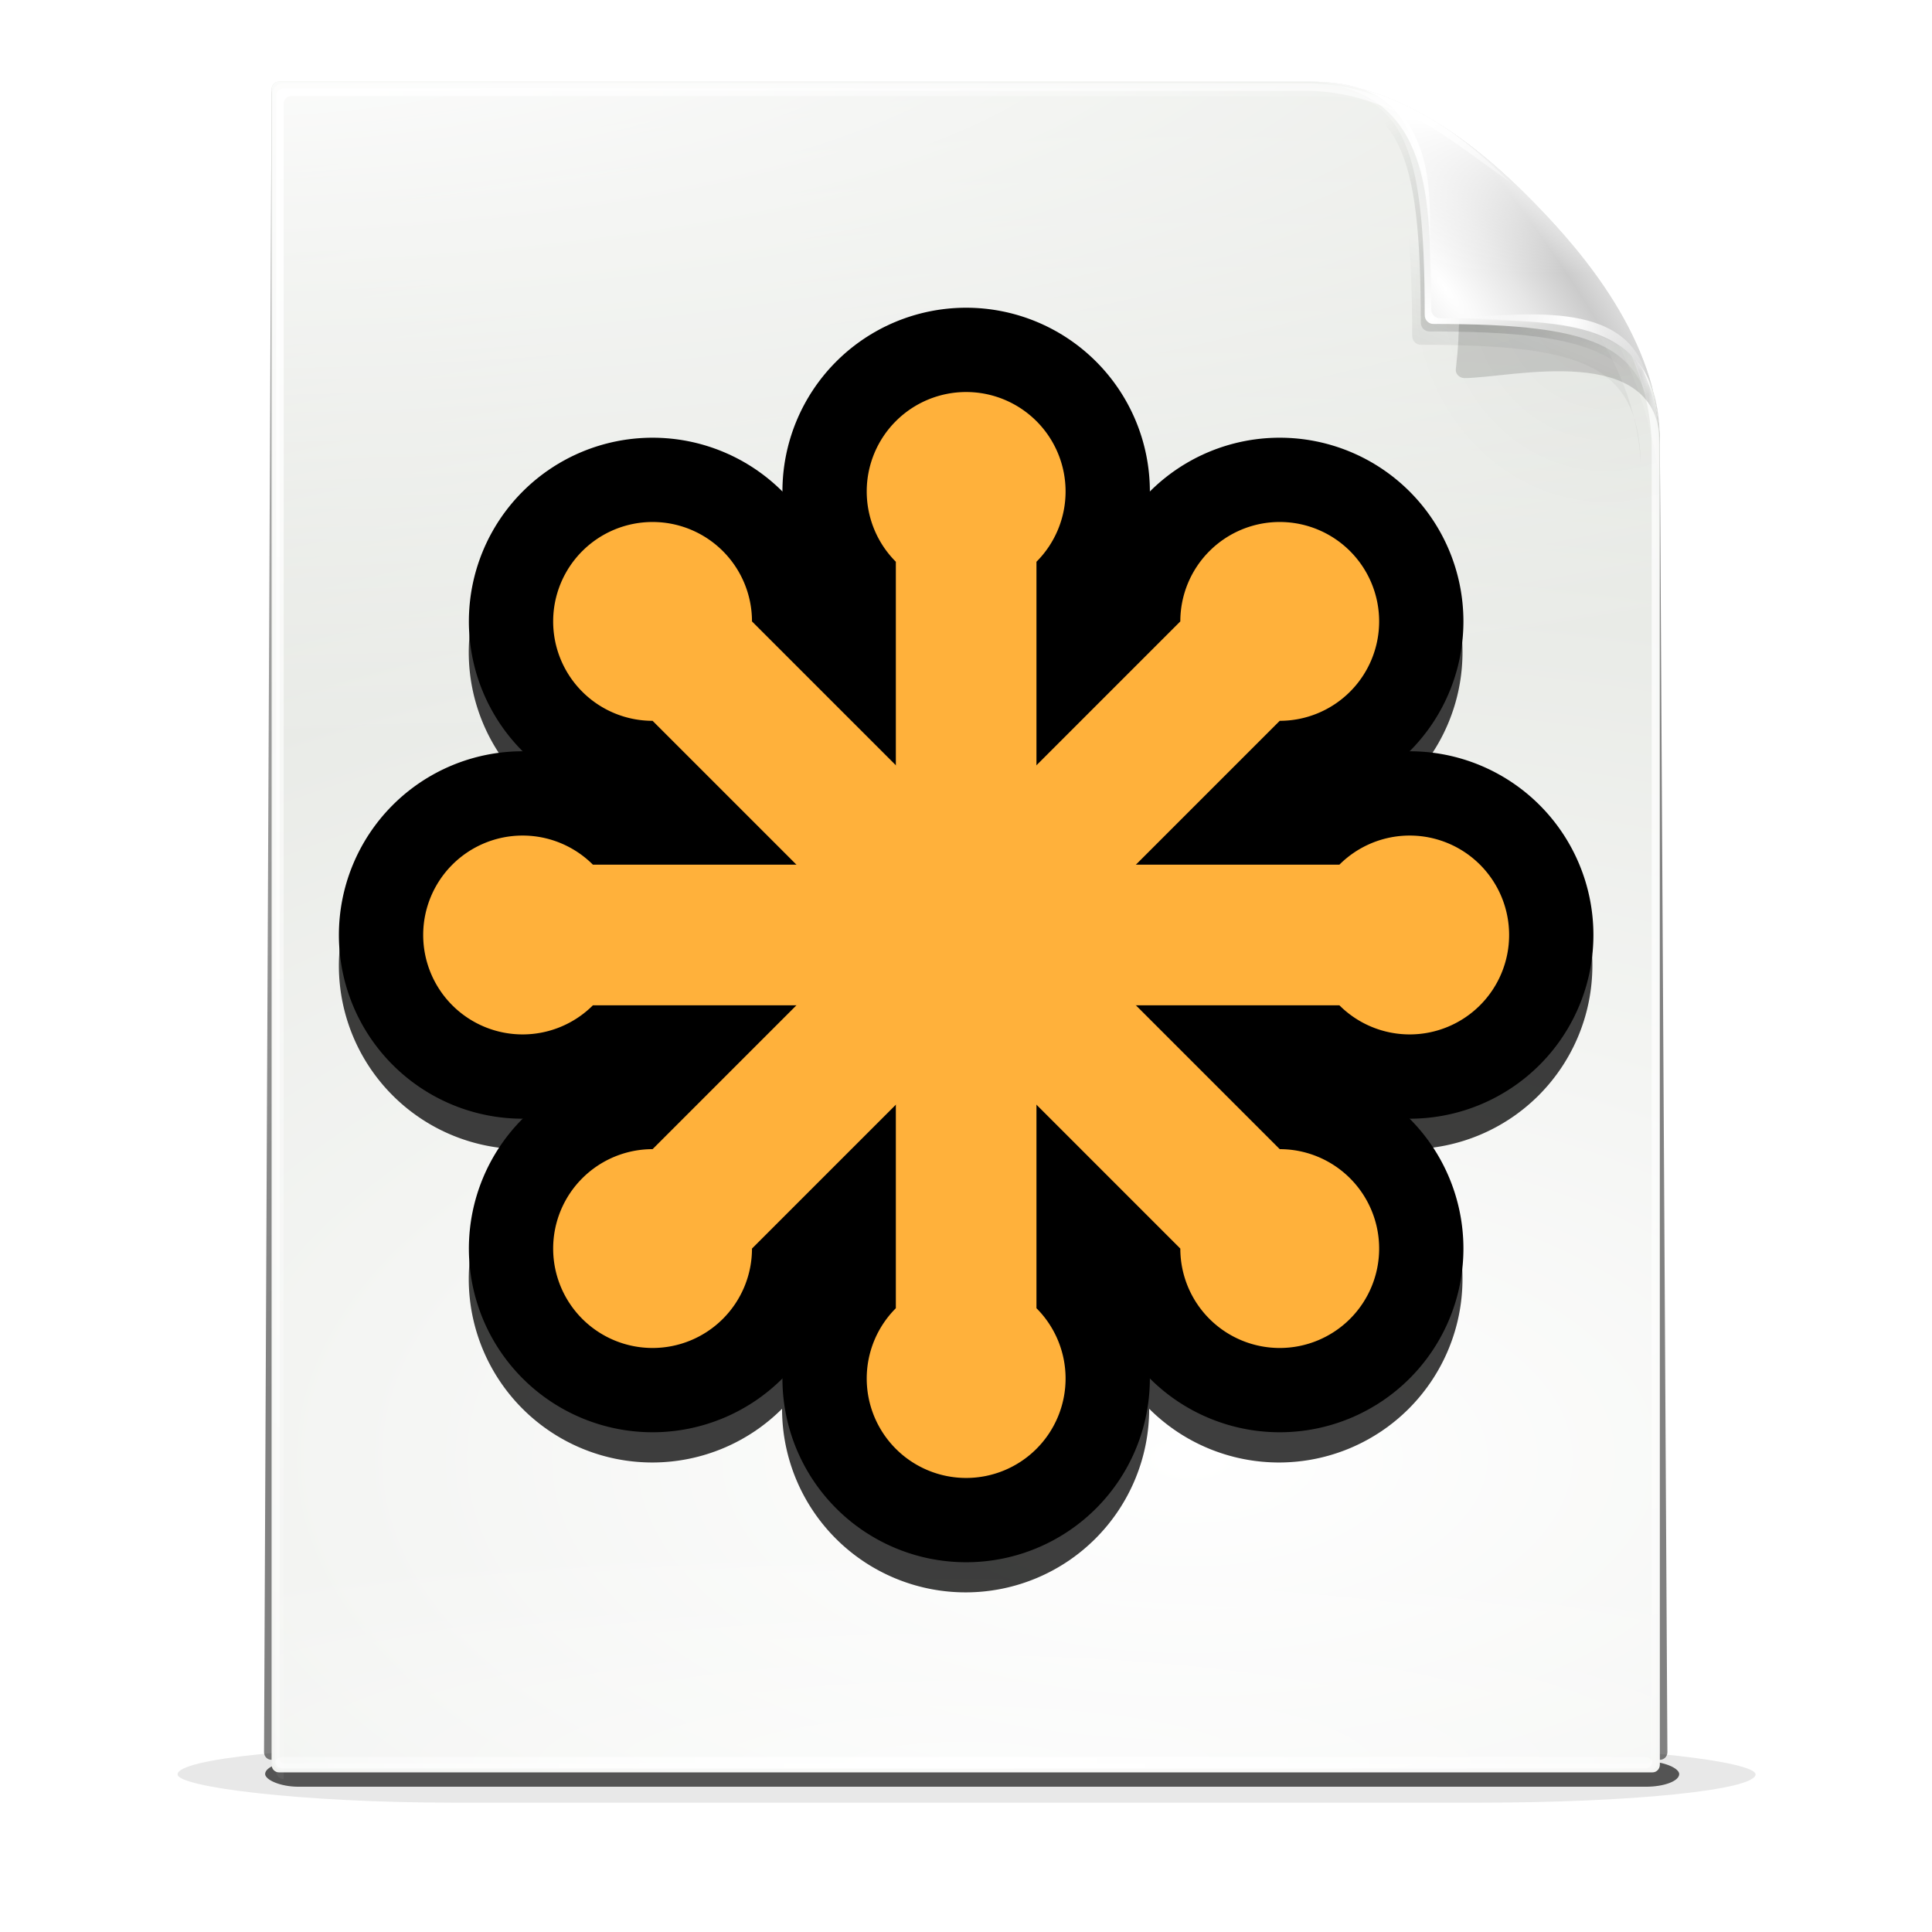 <?xml version="1.0" encoding="UTF-8" standalone="no"?>
<!-- Created with Inkscape (http://www.inkscape.org/) -->

<svg
   xmlns:dc="http://purl.org/dc/elements/1.1/"
   xmlns:cc="http://creativecommons.org/ns#"
   xmlns:rdf="http://www.w3.org/1999/02/22-rdf-syntax-ns#"
   xmlns:svg="http://www.w3.org/2000/svg"
   xmlns="http://www.w3.org/2000/svg"
   xmlns:xlink="http://www.w3.org/1999/xlink"
   version="1.0"
   width="256"
   height="256"
   id="svg2"
   style="display:inline">
  <defs
     id="defs4">
    <filter
       x="-0.163"
       y="-2.39"
       width="1.326"
       height="5.779"
       color-interpolation-filters="sRGB"
       id="filter0-paper-sheet-orig-7">
      <feGaussianBlur
         stdDeviation="11.949"
         id="feGaussianBlur0-paper-sheet-orig-1" />
    </filter>
    <filter
       x="-0.093"
       y="-1.094"
       width="1.187"
       height="3.188"
       color-interpolation-filters="sRGB"
       id="filter10-paper-sheet-orig-1">
      <feGaussianBlur
         stdDeviation="8.257"
         id="feGaussianBlur10-paper-sheet-orig-2" />
    </filter>
    <linearGradient
       id="linearGradient0-paper-sheet-orig-1">
      <stop
         id="stop0-paper-sheet-orig-6"
         style="stop-color:#000000;stop-opacity:1"
         offset="0" />
      <stop
         id="stop1-paper-sheet-orig-5"
         style="stop-color:#000000;stop-opacity:0"
         offset="1" />
    </linearGradient>
    <filter
       color-interpolation-filters="sRGB"
       id="filter9-paper-sheet-orig-1">
      <feGaussianBlur
         stdDeviation="2.43"
         id="feGaussianBlur9-paper-sheet-orig-5" />
    </filter>
    <linearGradient
       id="linearGradient3-paper-sheet-orig-0-6">
      <stop
         id="stop6-paper-sheet-orig-2-3"
         style="stop-color:#ffffff;stop-opacity:1"
         offset="0" />
      <stop
         id="stop7-paper-sheet-orig-8-4"
         style="stop-color:#d3d7cf;stop-opacity:1"
         offset="1" />
    </linearGradient>
    <linearGradient
       id="linearGradient28-paper-sheet-orig-4">
      <stop
         id="stop34-paper-sheet-orig-3"
         style="stop-color:#ffffff;stop-opacity:1"
         offset="0" />
      <stop
         id="stop35-paper-sheet-orig-7"
         style="stop-color:#ffffff;stop-opacity:0"
         offset="1" />
    </linearGradient>
    <clipPath
       id="clipPath0-paper-sheet-orig-3">
      <path
         d="m 36,19 c -0.563,0 -1,0.437 -1,1 l 0,217 c 0,0.563 0.437,1 1,1 l 184,0 c 0.563,0 1,-0.437 1,-1 L 221,66 C 221,52.442 210.142,40.704 204.719,35.281 199.296,29.858 187.558,19 174,19 L 36,19 z"
         id="path0-paper-sheet-orig-9"
         style="fill:url(#linearGradient6013) #000000;fill-opacity:1;fill-rule:evenodd;stroke:none" />
    </clipPath>
    <filter
       color-interpolation-filters="sRGB"
       id="filter3-paper-sheet-orig-9">
      <feGaussianBlur
         stdDeviation="2.025"
         id="feGaussianBlur3-paper-sheet-orig-2" />
    </filter>
    <linearGradient
       id="linearGradient33-paper-sheet-orig-5">
      <stop
         id="stop46-paper-sheet-orig-9"
         style="stop-color:#ffffff;stop-opacity:1"
         offset="0" />
      <stop
         id="stop47-paper-sheet-orig-5"
         style="stop-color:#ffffff;stop-opacity:0"
         offset="1" />
    </linearGradient>
    <linearGradient
       id="linearGradient35-paper-sheet-orig-7">
      <stop
         id="stop50-paper-sheet-orig-2"
         style="stop-color:#ffffff;stop-opacity:1"
         offset="0" />
      <stop
         id="stop51-paper-sheet-orig-1"
         style="stop-color:#ffffff;stop-opacity:0"
         offset="1" />
    </linearGradient>
    <linearGradient
       id="linearGradient1-paper-sheet-orig-2">
      <stop
         id="stop2-paper-sheet-orig-4"
         style="stop-color:#ffffff;stop-opacity:1"
         offset="0" />
      <stop
         id="stop3-paper-sheet-orig-9"
         style="stop-color:#ffffff;stop-opacity:0"
         offset="1" />
    </linearGradient>
    <linearGradient
       id="linearGradient27-paper-sheet-orig-9-1">
      <stop
         id="stop32-paper-sheet-orig-0-1"
         style="stop-color:#000000;stop-opacity:1"
         offset="0" />
      <stop
         id="stop33-paper-sheet-orig-2-5"
         style="stop-color:#000000;stop-opacity:0"
         offset="1" />
    </linearGradient>
    <filter
       x="-0.106"
       y="-0.115"
       width="1.212"
       height="1.23"
       color-interpolation-filters="sRGB"
       id="filter2-paper-sheet-orig-2-4">
      <feGaussianBlur
         stdDeviation="3.022"
         id="feGaussianBlur2-paper-sheet-orig-8-8" />
    </filter>
    <mask
       id="mask0-paper-sheet-orig-6-5">
      <path
         d="m 36,-31 c -0.563,0 -1,0.437 -1,1 l 0,217 c 0,0.563 0.437,1 1,1 l 184,0 c 0.563,0 1,-0.437 1,-1 L 221,16 C 221,2.442 208.142,-7.296 202.719,-12.719 197.296,-18.142 187.558,-31 174,-31 l -138,0 z"
         id="path1-paper-sheet-orig-9-2"
         style="fill:#ffffff;fill-opacity:1;fill-rule:evenodd;stroke:none;display:inline" />
    </mask>
    <filter
       x="-0.241"
       y="-0.241"
       width="1.483"
       height="1.483"
       color-interpolation-filters="sRGB"
       id="filter4-paper-sheet-orig-9-1">
      <feGaussianBlur
         stdDeviation="4.727"
         id="feGaussianBlur4-paper-sheet-orig-8-1" />
    </filter>
    <linearGradient
       id="linearGradient29-paper-sheet-orig-1-7">
      <stop
         id="stop36-paper-sheet-orig-8-4"
         style="stop-color:#000000;stop-opacity:1"
         offset="0" />
      <stop
         id="stop37-paper-sheet-orig-2-7"
         style="stop-color:#000000;stop-opacity:0"
         offset="1" />
    </linearGradient>
    <filter
       color-interpolation-filters="sRGB"
       id="filter5-paper-sheet-orig-2-0">
      <feGaussianBlur
         stdDeviation="0.272"
         id="feGaussianBlur5-paper-sheet-orig-4-6" />
    </filter>
    <linearGradient
       id="linearGradient30-paper-sheet-orig-8-5">
      <stop
         id="stop38-paper-sheet-orig-1-4"
         style="stop-color:#000000;stop-opacity:1"
         offset="0" />
      <stop
         id="stop39-paper-sheet-orig-9-6"
         style="stop-color:#000000;stop-opacity:0"
         offset="1" />
    </linearGradient>
    <filter
       x="-0.131"
       y="-0.131"
       width="1.262"
       height="1.262"
       color-interpolation-filters="sRGB"
       id="filter6-paper-sheet-orig-2-6">
      <feGaussianBlur
         stdDeviation="2.566"
         id="feGaussianBlur6-paper-sheet-orig-2-0" />
    </filter>
    <linearGradient
       id="linearGradient31-paper-sheet-orig-8-3">
      <stop
         id="stop40-paper-sheet-orig-4-4"
         style="stop-color:#ffffff;stop-opacity:1"
         offset="0" />
      <stop
         id="stop41-paper-sheet-orig-4-6"
         style="stop-color:#ffffff;stop-opacity:0"
         offset="1" />
    </linearGradient>
    <linearGradient
       id="linearGradient32-paper-sheet-orig-9-6">
      <stop
         id="stop42-paper-sheet-orig-3-0"
         style="stop-color:#ffffff;stop-opacity:1"
         offset="0" />
      <stop
         id="stop43-paper-sheet-orig-9-9"
         style="stop-color:#e6e6e6;stop-opacity:1"
         offset="0.448" />
      <stop
         id="stop44-paper-sheet-orig-1-3"
         style="stop-color:#cbcbcb;stop-opacity:1"
         offset="0.813" />
      <stop
         id="stop45-paper-sheet-orig-5-0"
         style="stop-color:#dbdbdb;stop-opacity:1"
         offset="1" />
    </linearGradient>
    <linearGradient
       id="linearGradient34-paper-sheet-orig-3-6">
      <stop
         id="stop48-paper-sheet-orig-9-5"
         style="stop-color:#ffffff;stop-opacity:1"
         offset="0" />
      <stop
         id="stop49-paper-sheet-orig-3-8"
         style="stop-color:#ffffff;stop-opacity:0"
         offset="1" />
    </linearGradient>
    <filter
       color-interpolation-filters="sRGB"
       id="filter7-paper-sheet-orig-3-4">
      <feGaussianBlur
         stdDeviation="0.307"
         id="feGaussianBlur7-paper-sheet-orig-5-2" />
    </filter>
    <linearGradient
       id="linearGradient36-paper-sheet-orig-4-8">
      <stop
         id="stop52-paper-sheet-orig-3-3"
         style="stop-color:#ffffff;stop-opacity:1"
         offset="0" />
      <stop
         id="stop53-paper-sheet-orig-9-1"
         style="stop-color:#ffffff;stop-opacity:0"
         offset="1" />
    </linearGradient>
    <filter
       x="-0.032"
       y="-0.102"
       width="1.063"
       height="1.203"
       color-interpolation-filters="sRGB"
       id="filter8-paper-sheet-orig-5-7">
      <feGaussianBlur
         stdDeviation="0.359"
         id="feGaussianBlur8-paper-sheet-orig-3-0" />
    </filter>
    <linearGradient
       id="linearGradient3176-0-8">
      <stop
         id="stop3178-7-8"
         style="stop-color:#ffffff;stop-opacity:1"
         offset="0" />
      <stop
         id="stop3180-3-8"
         style="stop-color:#ffffff;stop-opacity:0"
         offset="1" />
    </linearGradient>
    <linearGradient
       x1="84"
       y1="200.5"
       x2="-104.07"
       y2="-127.991"
       id="linearGradient13680"
       xlink:href="#linearGradient0-paper-sheet-orig-1"
       gradientUnits="userSpaceOnUse" />
    <radialGradient
       cx="-80.661"
       cy="88.983"
       r="18"
       fx="-80.661"
       fy="88.983"
       id="radialGradient13683"
       xlink:href="#linearGradient3-paper-sheet-orig-0-6"
       gradientUnits="userSpaceOnUse"
       gradientTransform="matrix(25.306,2.17939e-6,-1.07308e-6,12.46,2199.23,-911.49)" />
    <radialGradient
       cx="128.592"
       cy="116.47"
       r="92.902"
       fx="128.592"
       fy="116.47"
       id="radialGradient13685"
       xlink:href="#linearGradient28-paper-sheet-orig-4"
       gradientUnits="userSpaceOnUse"
       gradientTransform="matrix(3.597,-0.285,0.177,2.23,-355.116,-121.578)" />
    <radialGradient
       cx="36"
       cy="45.297"
       r="84.203"
       fx="36"
       fy="45.297"
       id="radialGradient13687"
       xlink:href="#linearGradient33-paper-sheet-orig-5"
       gradientUnits="userSpaceOnUse"
       gradientTransform="matrix(0,2.741,-1.88,0,120.779,-78.803)" />
    <radialGradient
       cx="127.75"
       cy="261.273"
       r="92.25"
       fx="127.75"
       fy="261.273"
       id="radialGradient13689"
       xlink:href="#linearGradient35-paper-sheet-orig-7"
       gradientUnits="userSpaceOnUse"
       gradientTransform="matrix(1.663,0,0,0.34,-84.702,148.57)" />
    <radialGradient
       cx="20.48"
       cy="31.231"
       r="93"
       fx="20.48"
       fy="31.231"
       id="radialGradient13691"
       xlink:href="#linearGradient1-paper-sheet-orig-2"
       gradientUnits="userSpaceOnUse"
       gradientTransform="matrix(0,1.048,-3.878,0,165.487,13.855)" />
    <radialGradient
       cx="127.75"
       cy="236.25"
       r="92.25"
       fx="127.75"
       fy="236.25"
       id="radialGradient13693"
       xlink:href="#linearGradient35-paper-sheet-orig-7"
       gradientUnits="userSpaceOnUse"
       gradientTransform="matrix(1.571,0,0,1.116,-53.057,0.955)" />
    <radialGradient
       cx="210.957"
       cy="38.58"
       r="34.234"
       fx="210.957"
       fy="38.58"
       id="radialGradient13755"
       xlink:href="#linearGradient27-paper-sheet-orig-9-1"
       gradientUnits="userSpaceOnUse"
       gradientTransform="matrix(1.044,0,0,0.961,-12.745,6.349)" />
    <radialGradient
       cx="196.358"
       cy="44.213"
       r="23.763"
       fx="196.358"
       fy="44.213"
       id="radialGradient13757"
       xlink:href="#linearGradient29-paper-sheet-orig-1-7"
       gradientUnits="userSpaceOnUse"
       gradientTransform="matrix(1,0,0,0.989,0,0.473)" />
    <linearGradient
       x1="190.979"
       y1="52.973"
       x2="196.448"
       y2="39.564"
       id="linearGradient13759"
       xlink:href="#linearGradient30-paper-sheet-orig-8-5"
       gradientUnits="userSpaceOnUse"
       gradientTransform="translate(-1.5,2.521)" />
    <radialGradient
       cx="190.875"
       cy="49.25"
       r="23.5"
       fx="190.875"
       fy="49.25"
       id="radialGradient13761"
       xlink:href="#linearGradient31-paper-sheet-orig-8-3"
       gradientUnits="userSpaceOnUse"
       gradientTransform="matrix(1.447,0,0,1.447,-85.751,-21.529)" />
    <radialGradient
       cx="192.25"
       cy="45.75"
       r="23.5"
       fx="192.25"
       fy="45.75"
       id="radialGradient13763"
       xlink:href="#linearGradient32-paper-sheet-orig-9-6"
       gradientUnits="userSpaceOnUse"
       gradientTransform="matrix(0.597,-0.451,1.704,2.257,-0.54,29.158)" />
    <radialGradient
       cx="186.765"
       cy="27.786"
       r="8.971"
       fx="186.765"
       fy="27.786"
       id="radialGradient13765"
       xlink:href="#linearGradient34-paper-sheet-orig-3-6"
       gradientUnits="userSpaceOnUse"
       gradientTransform="matrix(2.115,0,0,2.928,-207.435,-53.617)" />
    <radialGradient
       cx="208.684"
       cy="39.762"
       r="13.625"
       fx="208.684"
       fy="39.762"
       id="radialGradient13767"
       xlink:href="#linearGradient36-paper-sheet-orig-4-8"
       gradientUnits="userSpaceOnUse"
       gradientTransform="matrix(0.997,0.073,-0.117,1.596,5.2,-29.524)" />
    <linearGradient
       x1="189.254"
       y1="23.662"
       x2="189.254"
       y2="43.888"
       id="linearGradient13769"
       xlink:href="#linearGradient3176-0-8"
       gradientUnits="userSpaceOnUse" />
    <filter
       color-interpolation-filters="sRGB"
       id="filter4553">
      <feGaussianBlur
         id="feGaussianBlur4555"
         stdDeviation="4.897" />
    </filter>
    <filter
       color-interpolation-filters="sRGB"
       id="filter4549">
      <feGaussianBlur
         id="feGaussianBlur4551"
         stdDeviation="4.897" />
    </filter>
  </defs>
  <g
     transform="translate(0,-944)"
     id="g15191"
     style="display:inline">
    <g
       id="g15283"
       style="display:inline">
      <g
         transform="translate(-804,10.864)"
         id="g11449">
        <g
           transform="translate(384,896)"
           id="use15285"
           style="display:inline">
          <rect
             width="176"
             height="12"
             rx="30.842"
             ry="6"
             x="60"
             y="244"
             transform="matrix(1.188,0,0,0.625,372.25,116)"
             id="rect13654"
             style="opacity:0.3;fill:#000000;fill-opacity:1;stroke:none;display:inline;filter:url(#filter0-paper-sheet-orig-7)" />
          <rect
             width="211.005"
             height="18.114"
             rx="4.992"
             ry="9.057"
             x="22.995"
             y="223.441"
             transform="matrix(0.888,0,0,0.186,434.712,228.958)"
             id="rect13656"
             style="opacity:0.8;fill:#000000;fill-opacity:1;fill-rule:evenodd;stroke:none;display:inline;filter:url(#filter10-paper-sheet-orig-1)" />
          <path
             d="m 55.872,47.328 c -0.563,0 -1,0.437 -1,1 l -1.011,217 c 0,0.563 0.437,1 1,1 l 186.022,0 c 0.563,0 1,-0.437 1,-1 l -1.011,-171 c 0,-13.558 -10.858,-25.296 -16.281,-30.719 -5.423,-5.423 -17.161,-16.281 -30.719,-16.281 l -138,0 0,0 0,0 z"
             transform="matrix(0.989,0,0,1.013,401.717,0.53)"
             id="path13658"
             style="opacity:0.7;fill:url(#linearGradient13680);fill-opacity:1;fill-rule:evenodd;stroke:none;filter:url(#filter9-paper-sheet-orig-1)" />
          <g
             transform="matrix(0.989,0,0,1.023,401.717,0.044)"
             id="g13660">
            <g
               id="g13662">
              <g
                 transform="translate(19.872,27.828)"
                 id="g13664">
                <path
                   d="m 36,19 c -0.563,0 -1,0.437 -1,1 l 0,217 c 0,0.563 0.437,1 1,1 l 184,0 c 0.563,0 1,-0.437 1,-1 L 221,66 C 221,52.442 210.142,40.704 204.719,35.281 199.296,29.858 187.558,19 174,19 L 36,19 z"
                   id="path13666"
                   style="fill:url(#radialGradient13683);fill-opacity:1;fill-rule:nonzero;stroke:none;stroke-width:1;marker:none;visibility:visible;display:inline;overflow:visible" />
                <path
                   d="m 36.591,19.704 c -0.559,0 -0.994,0.435 -0.994,0.994 l 0,215.605 c 0,0.559 0.435,0.994 0.994,0.994 l 182.817,0 c 0.559,0 0.994,-0.435 0.994,-0.994 l 0,-169.901 c 0,-13.471 -10.788,-25.133 -16.177,-30.521 -5.388,-5.388 -17.051,-16.177 -30.521,-16.177 l -137.113,0 0,0 0,0 0,0 z"
                   id="path13668"
                   style="fill:none;stroke:url(#radialGradient13685);stroke-width:0.994;stroke-linecap:round;stroke-linejoin:miter;stroke-miterlimit:4;stroke-opacity:1;stroke-dasharray:none;stroke-dashoffset:0.7" />
                <path
                   d="m 36,19 c -0.563,0 -1,0.437 -1,1 l 0,217 c 0,0.563 0.437,1 1,1 l 184,0 c 0.563,0 1,-0.437 1,-1 L 221,66 C 221,52.442 210.142,40.704 204.719,35.281 199.296,29.858 187.558,19 174,19 L 36,19 z"
                   clip-path="url(#clipPath0-paper-sheet-orig-3)"
                   id="path13670"
                   style="opacity:0.072;fill:none;stroke:#000000;stroke-width:0.994;stroke-linecap:round;stroke-linejoin:miter;stroke-miterlimit:4;stroke-opacity:1;stroke-dasharray:none;stroke-dashoffset:0.7;filter:url(#filter3-paper-sheet-orig-9)" />
                <path
                   d="m 36.625,19.875 c -0.563,0 -1,0.437 -1,1 l 0,217 c 0,0.563 0.437,1 1,1 l 0,-217 c 0,-0.563 0.437,-1 1,-1 l 138,0 c 11.863,0 22.341,8.32 28.406,14.031 C 198.185,29.229 187.231,19.875 174.625,19.875 l -138,0 0,0 z"
                   id="path13672"
                   style="fill:url(#radialGradient13687);fill-opacity:1;fill-rule:evenodd;stroke:none;display:inline" />
                <rect
                   width="184.5"
                   height="51.25"
                   rx="1.016"
                   ry="1.016"
                   x="35.5"
                   y="186.25"
                   id="rect13674"
                   style="opacity:0.56;fill:url(#radialGradient13689);fill-opacity:1;fill-rule:evenodd;stroke:none;stroke-width:1;marker:none;visibility:visible;display:inline;overflow:visible" />
              </g>
              <path
                 d="m 55.875,46.812 c -0.563,-10e-7 -1,0.437 -1,1 l 0,88.188 186,0 0,-42.188 C 240.875,80.255 230.017,68.517 224.594,63.094 219.171,57.671 207.433,46.812 193.875,46.812 l -138,0 z"
                 id="path13676"
                 style="fill:url(#radialGradient13691);fill-opacity:1;fill-rule:nonzero;stroke:none;stroke-width:1;marker:none;visibility:visible;display:inline;overflow:visible" />
            </g>
            <rect
               width="184.5"
               height="1.5"
               rx="1.016"
               ry="1.016"
               x="55.372"
               y="263.828"
               id="rect13678"
               style="fill:url(#radialGradient13693);fill-opacity:1;fill-rule:evenodd;stroke:none;stroke-width:1;marker:none;visibility:visible;display:inline;overflow:visible" />
          </g>
        </g>
        <g
           transform="translate(784,899.927)"
           id="use15287"
           style="display:inline">
          <g
             transform="matrix(0.989,0,0,1.023,21.376,24.59)"
             id="g13735">
            <path
               d="m 162,24 c -2.73,0 -5.406,0.181 -8.031,0.562 C 150.798,30.512 149,37.293 149,44.5 c 0,23.46 19.04,42.5 42.5,42.5 9.777,0 18.785,-3.319 25.969,-8.875 C 216.733,48.128 192.173,24 162,24 z"
               transform="matrix(0.76,0,0,0.873,56.123,8.483)"
               id="path13737"
               style="opacity:0.169;fill:url(#radialGradient13755);fill-opacity:1;fill-rule:evenodd;stroke:none;stroke-width:1;marker:none;visibility:visible;display:inline;overflow:visible;filter:url(#filter2-paper-sheet-orig-2-4)" />
            <path
               d="m 174,-31 c 13.558,0 22.308,11.846 27.731,17.269 C 207.154,-8.308 221,2.442 221,16 221,2.442 200.889,7.397 194.809,7.397 c -0.636,0 -1.227,-0.518 -1.15,-1.15 C 196.167,-14.458 187.558,-31 174,-31 z"
               transform="translate(0,50)"
               mask="url(#mask0-paper-sheet-orig-6-5)"
               id="path13739"
               style="opacity:0.38;fill:#000000;fill-opacity:1;fill-rule:evenodd;stroke:none;display:inline;filter:url(#filter4-paper-sheet-orig-9-1)" />
            <path
               d="m 172.595,20.722 c 24.827,-0.871 48.543,30.546 47.5,47 0,-13.558 -7.491,-16.365 -29.984,-16.365 -0.636,0 -1.15,-0.513 -1.15,-1.15 0,-22.493 -2.808,-29.484 -16.365,-29.484 l 0,0 0,0 0,0 z"
               id="path13741"
               style="opacity:0.428;fill:url(#radialGradient13757);fill-opacity:1;fill-rule:evenodd;stroke:none;filter:url(#filter5-paper-sheet-orig-2-0)" />
            <path
               d="m 171.448,22.448 c 13.558,0 25.308,10.846 30.731,16.269 5.423,5.423 16.269,17.173 16.269,30.731 0,-13.558 -6.991,-16.365 -29.484,-16.365 -0.636,0 -1.15,-0.513 -1.15,-1.15 0,-22.493 -2.808,-29.484 -16.365,-29.484 l 0,0 0,0 0,0 z"
               id="path13743"
               style="opacity:0.277;fill:url(#linearGradient13759);fill-opacity:1;fill-rule:evenodd;stroke:none;filter:url(#filter6-paper-sheet-orig-2-6)" />
            <path
               d="m 173.125,19.75 c 13.558,0 25.308,10.846 30.731,16.269 5.423,5.423 16.269,17.173 16.269,30.731 0,-13.558 -6.991,-16.365 -29.484,-16.365 -0.636,0 -1.15,-0.513 -1.15,-1.15 C 189.49,26.741 186.683,19.75 173.125,19.75 z"
               id="path13745"
               style="fill:url(#radialGradient13761);fill-opacity:1;fill-rule:evenodd;stroke:none" />
            <path
               d="m 174,19 c 13.558,0 25.308,10.846 30.731,16.269 C 210.154,40.692 221,52.442 221,66 c 0,-13.558 -6.991,-16.365 -29.484,-16.365 -0.636,0 -1.15,-0.513 -1.15,-1.15 C 190.365,25.991 187.558,19 174,19 z"
               id="path13747"
               style="fill:url(#radialGradient13763);fill-opacity:1;fill-rule:evenodd;stroke:none" />
            <path
               d="m 174.125,19.031 c 15.481,1.034 16.019,13.643 16.263,26.517 -0.744,-7.73 1.374,-15.978 -4.243,-22.627 4.508,1.502 9.811,5.782 14.938,9.192 C 195.587,27.246 187.068,19.111 174.125,19.031 z"
               id="path13749"
               style="fill:url(#radialGradient13765);fill-opacity:1;fill-rule:evenodd;stroke:none;stroke-width:1;marker:none;visibility:visible;display:inline;overflow:visible;filter:url(#filter7-paper-sheet-orig-3-4)" />
            <path
               d="m 219.375,57.625 c -3.971,-8.9 -17.43,-7.296 -27.25,-8 9.928,-0.239 24.598,-2.984 27.25,8 z"
               id="path13751"
               style="fill:url(#radialGradient13767);fill-opacity:1;fill-rule:evenodd;stroke:none;stroke-width:1;marker:none;visibility:visible;display:inline;overflow:visible;filter:url(#filter8-paper-sheet-orig-5-7)" />
          </g>
          <path
             d="m 174,19 c 13.558,0 25.308,10.846 30.731,16.269 C 210.154,40.692 221,52.442 221,66 c 0,-13.558 -6.991,-16.365 -29.484,-16.365 -0.636,0 -1.15,-0.513 -1.15,-1.15 C 190.365,25.991 187.558,19 174,19 z"
             transform="matrix(0.989,0,0,1.023,21.376,24.59)"
             id="path13753"
             style="fill:url(#linearGradient13769);fill-opacity:1;fill-rule:evenodd;stroke:none;display:inline" />
        </g>
      </g>
    </g>
  </g>
  <g
     transform="matrix(0.703,0,0,0.703,38,38)"
     id="g6665">
    <g
       transform="matrix(0.923,0,0,0.923,9.821,9.821)"
       id="g4557">
      <g
         transform="matrix(0.905,0,0,0.905,-7.764,-7.764)"
         id="g3987-5"
         style="opacity:0.84;fill:#1a1a1a;fill-opacity:1;stroke:#1a1a1a;stroke-width:38.009;stroke-opacity:1;filter:url(#filter4549)">
        <g
           transform="translate(150,150)"
           id="svgstar-6"
           style="fill:#1a1a1a;fill-opacity:1;stroke:#1a1a1a;stroke-opacity:1">
          <path
             d="m -84.149,-15.851 a 22.417,22.417 0 1 0 0,31.703 H 84.149 a 22.417,22.417 0 1 0 0,-31.703 z"
             id="svgbar-2"
             style="fill:#1a1a1a;fill-opacity:1;stroke:#1a1a1a;stroke-opacity:1" />
          <use
             transform="matrix(0.707,0.707,-0.707,0.707,0,0)"
             id="use3991-1"
             style="fill:#1a1a1a;fill-opacity:1;stroke:#1a1a1a;stroke-opacity:1"
             x="0"
             y="0"
             width="300"
             height="300"
             xlink:href="#svgbar-2" />
          <use
             transform="matrix(0,1,-1,0,0,0)"
             id="use3993-1"
             style="fill:#1a1a1a;fill-opacity:1;stroke:#1a1a1a;stroke-opacity:1"
             x="0"
             y="0"
             width="300"
             height="300"
             xlink:href="#svgbar-2" />
          <use
             transform="matrix(-0.707,0.707,-0.707,-0.707,0,0)"
             id="use3995-5"
             style="fill:#1a1a1a;fill-opacity:1;stroke:#1a1a1a;stroke-opacity:1"
             x="0"
             y="0"
             width="300"
             height="300"
             xlink:href="#svgbar-2" />
        </g>
      </g>
      <use
         transform="matrix(0.905,0,0,0.905,-7.764,-7.764)"
         id="use3997-6"
         style="opacity:0.84;fill:#1a1a1a;fill-opacity:1;stroke:#1a1a1a;stroke-opacity:1;filter:url(#filter4553)"
         x="0"
         y="0"
         width="300"
         height="300"
         xlink:href="#svgstar-6" />
    </g>
    <g
       transform="matrix(0.836,0,0,0.836,2.652,-3.223)"
       id="g3987"
       style="stroke:#000000;stroke-width:38.009">
      <g
         transform="translate(150,150)"
         id="svgstar">
        <path
           d="m -84.149,-15.851 a 22.417,22.417 0 1 0 0,31.703 H 84.149 a 22.417,22.417 0 1 0 0,-31.703 z"
           id="svgbar"
           style="fill:#ffb13b" />
        <use
           transform="matrix(0.707,0.707,-0.707,0.707,0,0)"
           id="use3991"
           x="0"
           y="0"
           width="300"
           height="300"
           xlink:href="#svgbar" />
        <use
           transform="matrix(0,1,-1,0,0,0)"
           id="use3993"
           x="0"
           y="0"
           width="300"
           height="300"
           xlink:href="#svgbar" />
        <use
           transform="matrix(-0.707,0.707,-0.707,-0.707,0,0)"
           id="use3995"
           x="0"
           y="0"
           width="300"
           height="300"
           xlink:href="#svgbar" />
      </g>
    </g>
    <use
       transform="matrix(0.836,0,0,0.836,2.652,-3.223)"
       id="use3997"
       x="0"
       y="0"
       width="300"
       height="300"
       xlink:href="#svgstar" />
  </g>
</svg>
